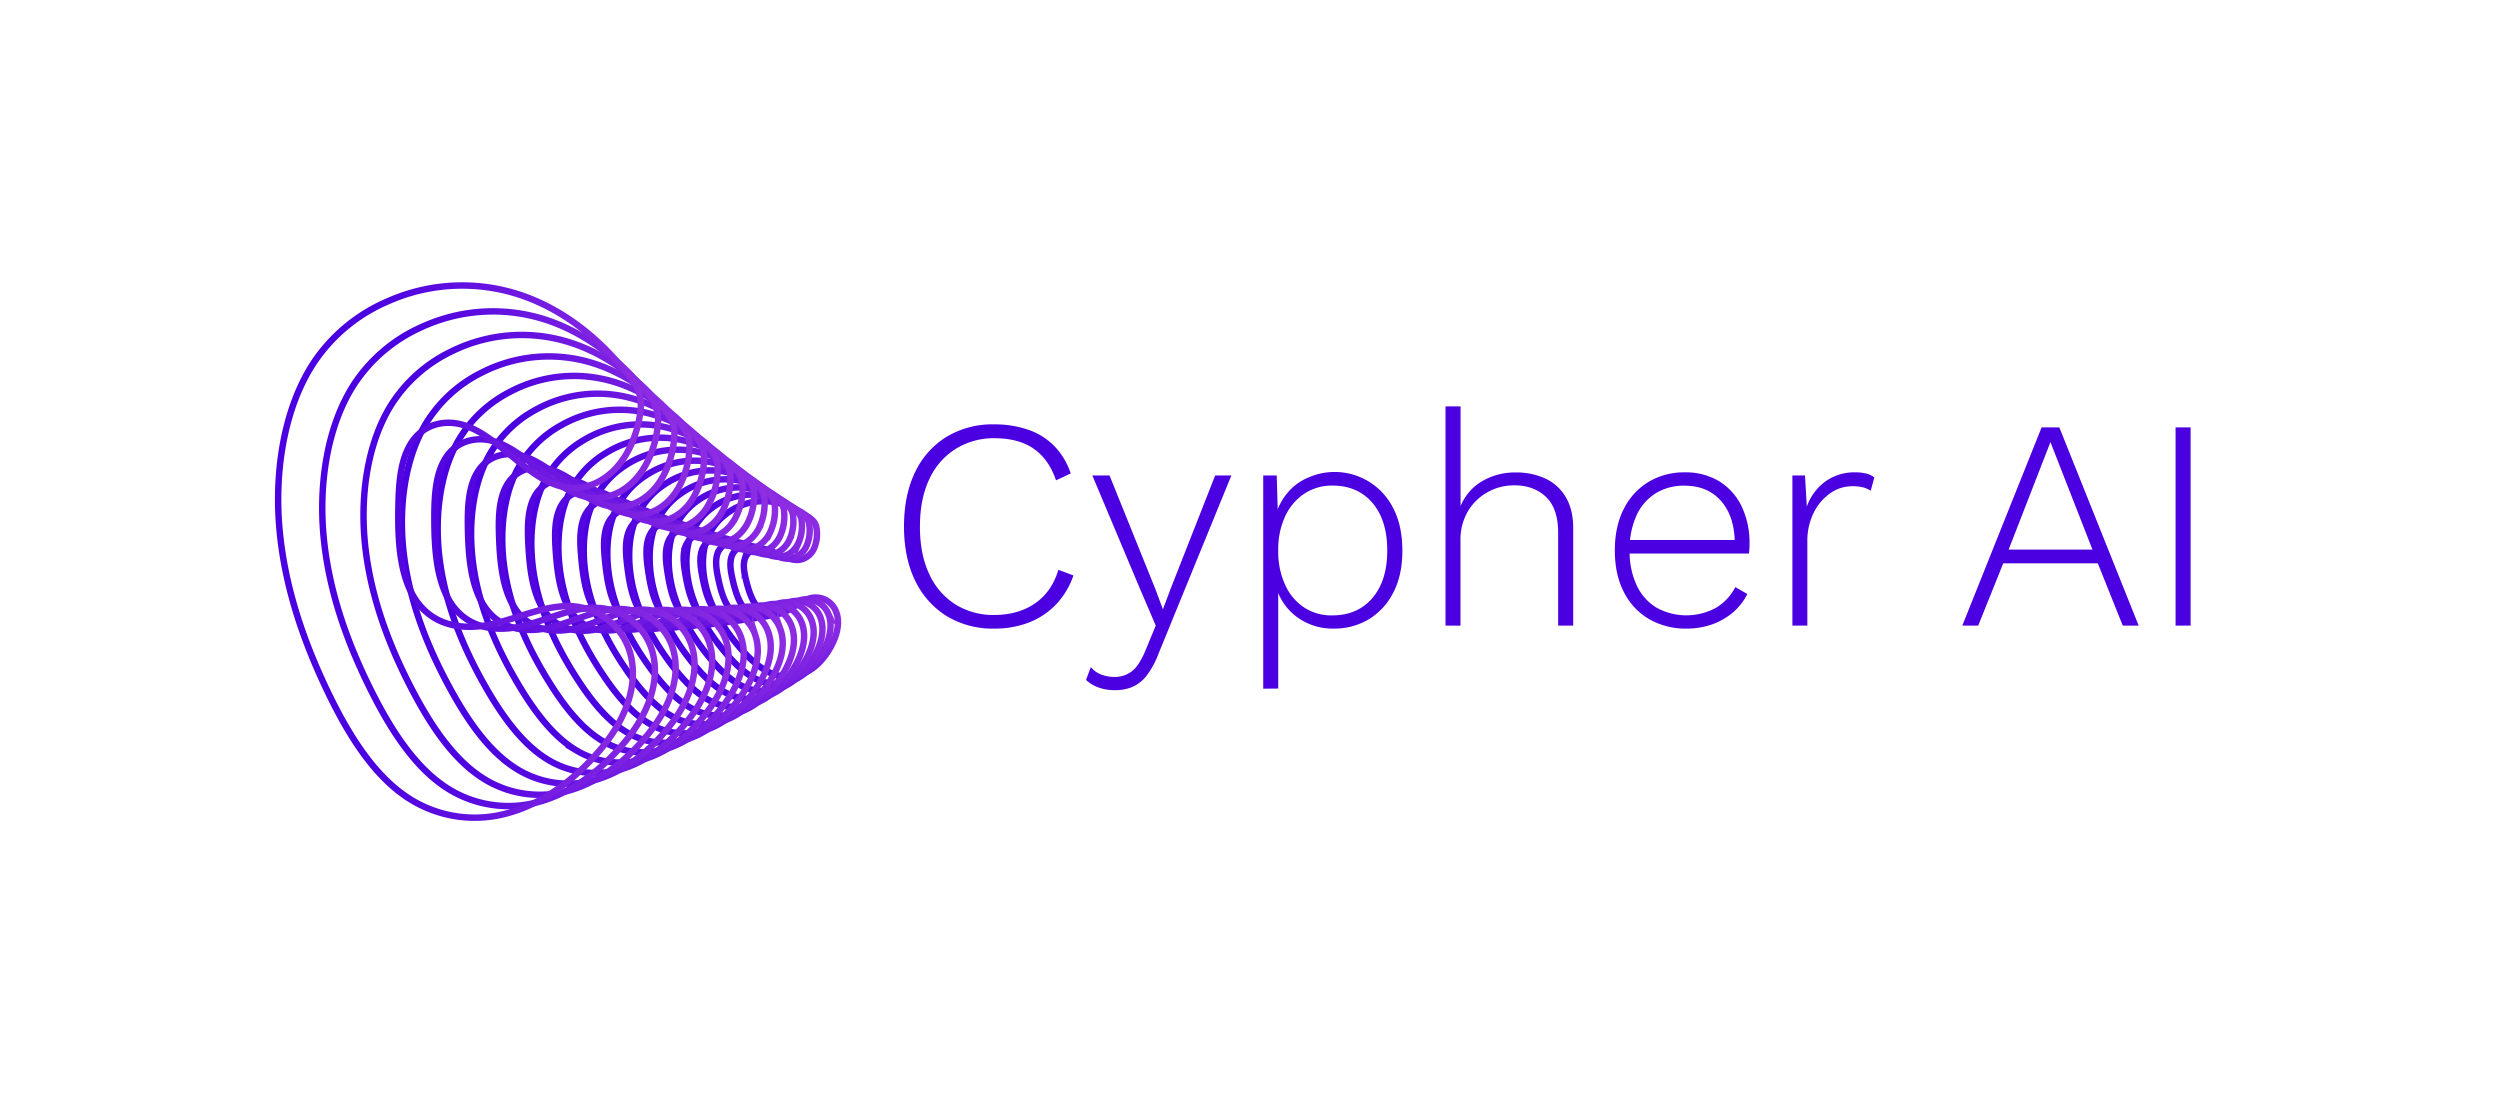 <svg id="Layer_1" data-name="Layer 1" xmlns="http://www.w3.org/2000/svg" xmlns:xlink="http://www.w3.org/1999/xlink" viewBox="0 0 1162.66 513.03"><defs><style>.cls-1,.cls-10,.cls-11,.cls-12,.cls-13,.cls-14,.cls-15,.cls-16,.cls-2,.cls-3,.cls-4,.cls-5,.cls-6,.cls-7,.cls-8,.cls-9{fill:none;stroke-miterlimit:10;stroke-width:3px;}.cls-1{stroke:url(#linear-gradient);}.cls-2{stroke:url(#linear-gradient-2);}.cls-3{stroke:url(#linear-gradient-3);}.cls-4{stroke:url(#linear-gradient-4);}.cls-5{stroke:url(#linear-gradient-5);}.cls-6{stroke:url(#linear-gradient-6);}.cls-7{stroke:url(#linear-gradient-7);}.cls-8{stroke:url(#linear-gradient-8);}.cls-9{stroke:url(#linear-gradient-9);}.cls-10{stroke:url(#linear-gradient-10);}.cls-11{stroke:url(#linear-gradient-11);}.cls-12{stroke:url(#linear-gradient-12);}.cls-13{stroke:url(#linear-gradient-13);}.cls-14{stroke:url(#linear-gradient-14);}.cls-15{stroke:url(#linear-gradient-15);}.cls-16{stroke:url(#linear-gradient-16);}.cls-17{fill:#4a00e0;}</style><linearGradient id="linear-gradient" x1="127.85" y1="256.52" x2="299.54" y2="256.52" gradientTransform="translate(266.27 209.6) rotate(-15) scale(0.34)" gradientUnits="userSpaceOnUse"><stop offset="0.26" stop-color="#4a00e0"/><stop offset="1" stop-color="#8e2de2"/></linearGradient><linearGradient id="linear-gradient-2" x1="127.85" y1="256.52" x2="299.54" y2="256.52" gradientTransform="translate(255.02 203.13) rotate(-14) scale(0.36)" xlink:href="#linear-gradient"/><linearGradient id="linear-gradient-3" x1="127.85" y1="256.52" x2="299.54" y2="256.52" gradientTransform="translate(243.03 195.97) rotate(-13) scale(0.39)" xlink:href="#linear-gradient"/><linearGradient id="linear-gradient-4" x1="127.85" y1="256.52" x2="299.54" y2="256.52" gradientTransform="translate(230.29 188.04) rotate(-12) scale(0.42)" xlink:href="#linear-gradient"/><linearGradient id="linear-gradient-5" x1="127.85" y1="256.52" x2="299.54" y2="256.52" gradientTransform="matrix(0.44, -0.09, 0.09, 0.44, 216.73, 179.28)" xlink:href="#linear-gradient"/><linearGradient id="linear-gradient-6" x1="127.85" y1="256.52" x2="299.54" y2="256.52" gradientTransform="translate(202.33 169.6) rotate(-10) scale(0.48)" xlink:href="#linear-gradient"/><linearGradient id="linear-gradient-7" x1="127.85" y1="256.52" x2="299.54" y2="256.52" gradientTransform="matrix(0.51, -0.08, 0.08, 0.51, 187.02, 158.93)" xlink:href="#linear-gradient"/><linearGradient id="linear-gradient-8" x1="127.85" y1="256.52" x2="299.54" y2="256.52" gradientTransform="translate(170.76 147.17) rotate(-8) scale(0.56)" xlink:href="#linear-gradient"/><linearGradient id="linear-gradient-9" x1="127.85" y1="256.52" x2="299.54" y2="256.52" gradientTransform="translate(153.5 134.23) rotate(-7) scale(0.6)" xlink:href="#linear-gradient"/><linearGradient id="linear-gradient-10" x1="127.85" y1="256.52" x2="299.54" y2="256.52" gradientTransform="translate(135.19 119.98) rotate(-6) scale(0.65)" xlink:href="#linear-gradient"/><linearGradient id="linear-gradient-11" x1="127.85" y1="256.52" x2="299.54" y2="256.52" gradientTransform="matrix(0.69, -0.06, 0.06, 0.69, 115.77, 104.32)" xlink:href="#linear-gradient"/><linearGradient id="linear-gradient-12" x1="127.85" y1="256.52" x2="299.54" y2="256.52" gradientTransform="translate(95.18 87.12) rotate(-4) scale(0.75)" xlink:href="#linear-gradient"/><linearGradient id="linear-gradient-13" x1="127.85" y1="256.52" x2="299.54" y2="256.52" gradientTransform="translate(73.38 68.25) rotate(-3) scale(0.8)" xlink:href="#linear-gradient"/><linearGradient id="linear-gradient-14" x1="127.85" y1="256.52" x2="299.54" y2="256.52" gradientTransform="matrix(0.86, -0.03, 0.03, 0.86, 50.28, 47.55)" xlink:href="#linear-gradient"/><linearGradient id="linear-gradient-15" x1="127.85" y1="256.52" x2="299.54" y2="256.52" gradientTransform="matrix(0.93, -0.02, 0.02, 0.93, 25.85, 24.85)" xlink:href="#linear-gradient"/><linearGradient id="linear-gradient-16" x1="127.85" y1="256.52" x2="299.54" y2="256.52" gradientTransform="matrix(1, 0, 0, 1, 0, 0)" xlink:href="#linear-gradient"/></defs><title>cypher</title><path class="cls-1" d="M358.16,233.23a28.62,28.62,0,0,0-21.08,6.28,26.31,26.31,0,0,0-8.54,11.91c-2.73,7.85-1.81,17.81,1.32,26.52s8.26,16.3,13.9,22.88c4.65,5.42,9.86,10.38,15.66,12.59a19.1,19.1,0,0,0,16.43-1.3c4.91-2.8,8.85-7.65,11.61-13.47,2-4.31,3.39-10.12,1-15a10.07,10.07,0,0,0-11.56-5.44c-4,1-7.36,4-11.08,5.92s-8.37,2.68-12.17-.46c-3.6-3-5.35-8.5-6.62-13.59-.85-3.41-1.6-7.14-.63-10.16a7,7,0,0,1,7.31-4.81c3.06.16,6.12,1.7,9.13,3.07s6.17,2.61,9.15,2.15a9.14,9.14,0,0,0,6.8-5.77,16.85,16.85,0,0,0,.88-9.27c-.55-3.08-3.09-4.41-5.13-5.8A36.11,36.11,0,0,0,358.16,233.23Z"/><path class="cls-2" d="M353.37,230.26a30.83,30.83,0,0,0-22.79,6.35,28.34,28.34,0,0,0-9.4,12.65c-3.08,8.39-2.28,19.11.91,28.54s8.59,17.67,14.53,24.86c4.89,5.91,10.4,11.35,16.6,13.83a20.47,20.47,0,0,0,17.68-1.1c5.33-2.91,9.66-8.05,12.73-14.26,2.28-4.59,3.84-10.81,1.39-16.09A10.83,10.83,0,0,0,372.69,279c-4.33,1-8,4.16-12,6.16s-9.06,2.72-13.08-.72c-3.81-3.27-5.59-9.24-6.86-14.74-.85-3.68-1.6-7.7-.49-10.93a7.53,7.53,0,0,1,7.95-5c3.29.23,6.55,1.94,9.76,3.47s6.58,2.93,9.79,2.49a9.89,9.89,0,0,0,7.43-6.08,18.27,18.27,0,0,0,1.12-10c-.55-3.32-3.24-4.8-5.42-6.33A38.85,38.85,0,0,0,353.37,230.26Z"/><path class="cls-3" d="M348.26,227a33.15,33.15,0,0,0-24.62,6.4A30.63,30.63,0,0,0,313.3,246.8c-3.47,9-2.81,20.51.45,30.7s8.89,19.17,15.15,27c5.14,6.45,11,12.39,17.58,15.18a22.08,22.08,0,0,0,19-.84c5.78-3,10.53-8.48,14-15.1,2.54-4.89,4.33-11.55,1.8-17.27a11.65,11.65,0,0,0-13.14-6.76c-4.68,1-8.66,4.32-13,6.4s-9.78,2.75-14-1c-4-3.58-5.84-10-7.1-16-.84-4-1.57-8.31-.33-11.76a8.11,8.11,0,0,1,8.64-5.26c3.54.31,7,2.2,10.44,3.91s7,3.27,10.48,2.86,6.4-2.79,8.09-6.4a19.51,19.51,0,0,0,1.39-10.68c-.52-3.58-3.39-5.22-5.7-6.9A41.64,41.64,0,0,0,348.26,227Z"/><path class="cls-4" d="M342.84,223.35a35.71,35.71,0,0,0-26.59,6.43A32.72,32.72,0,0,0,304.88,244c-3.9,9.57-3.41,22-.1,33s9.21,20.78,15.78,29.31c5.41,7,11.56,13.54,18.63,16.66a23.75,23.75,0,0,0,20.48-.55c6.27-3.16,11.48-8.92,15.28-16,2.82-5.21,4.88-12.33,2.26-18.53a12.52,12.52,0,0,0-14-7.52c-5.05,1-9.38,4.48-14.13,6.63s-10.57,2.78-15.08-1.36c-4.28-3.93-6.09-10.9-7.33-17.3-.83-4.29-1.53-9-.13-12.65a8.72,8.72,0,0,1,9.39-5.5c3.79.4,7.49,2.5,11.14,4.4s7.49,3.64,11.21,3.27,7-2.88,8.83-6.72a21.1,21.1,0,0,0,1.69-11.46c-.49-3.86-3.55-5.67-6-7.53A45,45,0,0,0,342.84,223.35Z"/><path class="cls-5" d="M337.07,219.36a38.34,38.34,0,0,0-28.7,6.4,35.31,35.31,0,0,0-12.5,15.1c-4.36,10.21-4.07,23.58-.72,35.48s9.51,22.51,16.42,31.81c5.68,7.66,12.17,14.77,19.71,18.26a25.52,25.52,0,0,0,22-.21c6.8-3.28,12.5-9.38,16.73-16.88,3.12-5.55,5.47-13.17,2.77-19.89a13.46,13.46,0,0,0-14.91-8.34c-5.45,1-10.18,4.65-15.32,6.87s-11.42,2.79-16.19-1.75c-4.52-4.31-6.34-11.83-7.56-18.74-.81-4.63-1.48-9.67.1-13.61a9.38,9.38,0,0,1,10.2-5.73c4.07.5,8,2.83,11.9,4.94s8,4.06,12,3.73,7.52-3,9.61-7.06a22.59,22.59,0,0,0,2-12.29c-.45-4.16-3.71-6.17-6.31-8.21A48.23,48.23,0,0,0,337.07,219.36Z"/><path class="cls-6" d="M331,215a41.21,41.21,0,0,0-31,6.35,38,38,0,0,0-13.72,16c-4.88,10.9-4.82,25.28-1.44,38.14s9.8,24.37,17.05,34.51c6,8.34,12.82,16.1,20.85,20a27.44,27.44,0,0,0,23.69.19c7.37-3.39,13.62-9.84,18.31-17.83,3.46-5.91,6.12-14.06,3.35-21.33a14.49,14.49,0,0,0-15.88-9.25c-5.88,1-11,4.81-16.6,7.1s-12.32,2.78-17.36-2.19c-4.79-4.71-6.6-12.84-7.78-20.29-.79-5-1.41-10.42.36-14.62,2-4.79,6.7-6.59,11.07-6s8.55,3.19,12.7,5.53,8.51,4.52,12.82,4.23,8.14-3,10.47-7.41a24.36,24.36,0,0,0,2.42-13.17c-.41-4.48-3.87-6.7-6.63-8.94A51.86,51.86,0,0,0,331,215Z"/><path class="cls-7" d="M324.45,210.1A44.29,44.29,0,0,0,291,216.35a40.75,40.75,0,0,0-15,16.93c-5.46,11.63-5.66,27.08-2.27,41s10.08,26.39,17.69,37.42c6.26,9.08,13.47,17.56,22,21.89a29.51,29.51,0,0,0,25.47.65c8-3.51,14.83-10.33,20-18.83,3.84-6.29,6.86-15,4-22.86A15.58,15.58,0,0,0,346,282.27c-6.33,1-11.94,5-18,7.32s-13.31,2.76-18.64-2.67c-5.05-5.16-6.85-13.93-8-22-.76-5.39-1.32-11.24.66-15.72,2.25-5.11,7.33-7,12-6.21s9.14,3.59,13.55,6.18,9.06,5,13.71,4.8,8.8-3.12,11.39-7.78a26.15,26.15,0,0,0,2.85-14.11c-.36-4.82-4-7.28-7-9.74A55.81,55.81,0,0,0,324.45,210.1Z"/><path class="cls-8" d="M317.56,204.76a47.71,47.71,0,0,0-36.06,6.09A43.81,43.81,0,0,0,265,228.77c-6.09,12.4-6.6,29-3.21,44s10.34,28.56,18.31,40.56c6.56,9.88,14.16,19.13,23.28,24a31.71,31.71,0,0,0,27.37,1.17c8.65-3.62,16.14-10.82,21.87-19.86,4.24-6.69,7.65-16,4.74-24.51a16.76,16.76,0,0,0-18-11.33c-6.83.9-12.93,5.11-19.46,7.53s-14.35,2.72-20-3.22c-5.34-5.64-7.11-15.11-8.17-23.76-.71-5.8-1.21-12.1,1-16.89,2.52-5.45,8-7.34,13-6.45s9.76,4,14.45,6.9,9.65,5.57,14.65,5.41,9.52-3.19,12.39-8.14A28.1,28.1,0,0,0,350.64,229c-.29-5.19-4.2-7.9-7.3-10.6A60,60,0,0,0,317.56,204.76Z"/><path class="cls-9" d="M310.24,198.89a51.29,51.29,0,0,0-38.88,5.87,47.11,47.11,0,0,0-18.06,19c-6.78,13.22-7.64,31.07-4.28,47.26s10.58,30.9,18.93,43.95c6.87,10.74,14.86,20.82,24.58,26.18a34.12,34.12,0,0,0,29.4,1.77c9.37-3.72,17.55-11.33,23.88-20.94,4.69-7.11,8.53-17.06,5.56-26.26a18,18,0,0,0-19.11-12.52c-7.37.84-14,5.25-21.07,7.73s-15.48,2.65-21.42-3.84c-5.64-6.16-7.36-16.37-8.34-25.7-.65-6.25-1.07-13,1.4-18.13,2.82-5.81,8.75-7.74,14.13-6.7s10.42,4.53,15.41,7.7,10.27,6.16,15.65,6.09,10.3-3.25,13.48-8.52a30.37,30.37,0,0,0,3.86-16.19c-.22-5.59-4.37-8.57-7.65-11.54A64.6,64.6,0,0,0,310.24,198.89Z"/><path class="cls-10" d="M302.49,192.45A55.07,55.07,0,0,0,260.58,198a50.72,50.72,0,0,0-19.78,20c-7.54,14.08-8.79,33.26-5.48,50.73s10.79,33.42,19.52,47.6c7.18,11.68,15.59,22.67,25.94,28.61a36.65,36.65,0,0,0,31.57,2.46c10.15-3.83,19.08-11.85,26.07-22.07,5.17-7.56,9.49-18.17,6.47-28.13a19.36,19.36,0,0,0-20.32-13.81c-7.93.76-15.15,5.38-22.79,7.91s-16.7,2.56-23-4.53c-5.94-6.73-7.6-17.74-8.48-27.78-.58-6.73-.9-14,1.85-19.47,3.13-6.2,9.55-8.16,15.32-6.94s11.11,5.06,16.41,8.57,10.93,6.81,16.71,6.84,11.14-3.3,14.65-8.91a32.54,32.54,0,0,0,4.46-17.34c-.13-6-4.54-9.29-8-12.54C322.93,201,312.88,195.21,302.49,192.45Z"/><path class="cls-11" d="M294.27,185.37a59.33,59.33,0,0,0-45.16,5.21,54.5,54.5,0,0,0-21.64,21.18c-8.37,15-10.08,35.59-6.84,54.43s11,36.14,20.09,51.55c7.5,12.69,16.33,24.67,27.35,31.25a39.46,39.46,0,0,0,33.9,3.24c11-3.94,20.74-12.39,28.44-23.25,5.7-8,10.54-19.36,7.48-30.11a20.83,20.83,0,0,0-21.58-15.24c-8.54.67-16.39,5.5-24.65,8.08s-18,2.44-24.6-5.3c-6.26-7.35-7.84-19.21-8.6-30-.5-7.25-.71-15.1,2.35-20.9,3.49-6.6,10.43-8.59,16.6-7.16s11.85,5.64,17.49,9.51,11.62,7.53,17.84,7.67,12-3.34,15.92-9.3a35,35,0,0,0,5.11-18.56c0-6.46-4.7-10.08-8.37-13.63C316.09,195,305.39,188.53,294.27,185.37Z"/><path class="cls-12" d="M285.58,177.61a63.67,63.67,0,0,0-48.65,4.76,58.53,58.53,0,0,0-23.67,22.36c-9.28,16-11.5,38.07-8.38,58.39s11.12,39.05,20.63,55.8c7.84,13.78,17.1,26.82,28.82,34.1a42.4,42.4,0,0,0,36.39,4.12c11.87-4,22.52-12.93,31-24.46,6.28-8.52,11.7-20.61,8.6-32.23a22.39,22.39,0,0,0-22.91-16.79c-9.19.56-17.73,5.61-26.66,8.23s-19.39,2.28-26.34-6.17c-6.6-8-8.07-20.8-8.68-32.44-.4-7.8-.48-16.25,2.92-22.42,3.87-7,11.37-9,18-7.4s12.64,6.3,18.63,10.56,12.34,8.32,19,8.58c6.54.26,13-3.36,17.29-9.7a37.76,37.76,0,0,0,5.85-19.85c.08-7-4.88-10.93-8.75-14.82C308.85,188.35,297.47,181.22,285.58,177.61Z"/><path class="cls-13" d="M276.37,169.1A68.52,68.52,0,0,0,224,173.3a63.12,63.12,0,0,0-25.87,23.6c-10.27,17-13.08,40.72-10.1,62.62s11.23,42.2,21.14,60.38c8.16,15,17.87,29.16,30.34,37.2a45.59,45.59,0,0,0,39,5.11c12.84-4.1,24.46-13.47,33.8-25.71,6.91-9,13-21.94,9.85-34.5a24.08,24.08,0,0,0-24.31-18.47c-9.9.43-19.17,5.69-28.82,8.34s-20.89,2.1-28.21-7.12c-6.94-8.74-8.28-22.51-8.71-35-.3-8.4-.22-17.48,3.55-24.05,4.3-7.49,12.39-9.51,19.47-7.62s13.47,7,19.83,11.71,13.12,9.17,20.3,9.58,14-3.38,18.77-10.11c3.89-5.54,6.42-13.5,6.66-21.23.22-7.48-5-11.84-9.13-16.1C301.19,181.08,289.09,173.21,276.37,169.1Z"/><path class="cls-14" d="M266.63,159.79a73.63,73.63,0,0,0-56.41,3.53A67.85,67.85,0,0,0,182,188.2c-11.36,18.08-14.82,43.53-12,67.14s11.28,45.57,21.59,65.3c8.49,16.25,18.67,31.69,31.92,40.57a49,49,0,0,0,41.88,6.23c13.88-4.17,26.55-14,36.82-27,7.6-9.59,14.35-23.35,11.24-36.9a25.88,25.88,0,0,0-25.79-20.32c-10.65.27-20.72,5.76-31.14,8.43s-22.5,1.86-30.19-8.19c-7.3-9.53-8.49-24.36-8.72-37.84-.15-9,.1-18.79,4.28-25.79,4.75-8,13.5-10,21.07-7.82s14.35,7.79,21.1,13,13.93,10.1,21.64,10.68c7.55.56,15.16-3.37,20.37-10.51,4.29-5.89,7.16-14.4,7.56-22.71.38-8-5.19-12.82-9.51-17.47C293.09,173.13,280.23,164.43,266.63,159.79Z"/><path class="cls-15" d="M256.34,149.58a79.22,79.22,0,0,0-60.71,2.74,72.83,72.83,0,0,0-30.84,26.23c-12.56,19.22-16.76,46.52-14.2,71.95s11.27,49.2,22,70.61c8.83,17.63,19.48,34.42,33.56,44.22A52.74,52.74,0,0,0,251,372.81c15-4.22,28.81-14.59,40.1-28.35,8.34-10.17,15.85-24.83,12.77-39.46a27.83,27.83,0,0,0-27.35-22.33c-11.45.1-22.38,5.8-33.63,8.48s-24.23,1.57-32.31-9.37C203,271.4,202,255.43,202,240.94c0-9.71.46-20.21,5.08-27.65,5.26-8.48,14.7-10.49,22.8-8s15.28,8.63,22.44,14.32,14.79,11.13,23.07,11.89c8.11.74,16.36-3.33,22.1-10.92,4.72-6.25,8-15.34,8.55-24.27.56-8.62-5.34-13.88-9.9-19C284.53,164.43,270.87,154.84,256.34,149.58Z"/><path class="cls-16" d="M245.46,138.42a85.19,85.19,0,0,0-65.32,1.81,78.34,78.34,0,0,0-33.65,27.61c-13.86,20.43-18.88,49.7-16.61,77.09s11.19,53.11,22.31,76.33c9.15,19.12,20.29,37.37,35.24,48.17a56.67,56.67,0,0,0,48.14,8.88c16.22-4.25,31.25-15.14,43.65-29.72,9.16-10.78,17.51-26.4,14.47-42.19a29.93,29.93,0,0,0-29-24.52c-12.31-.11-24.16,5.82-36.31,8.48s-26.08,1.25-34.56-10.67c-8.05-11.3-8.82-28.49-8.54-44.07.18-10.44.87-21.72,6-29.63,5.82-9,16-11,24.67-8.19s16.26,9.57,23.86,15.82,15.69,12.24,24.58,13.22c8.7.95,17.64-3.28,23.95-11.33,5.2-6.63,8.86-16.34,9.66-25.93.76-9.26-5.48-15-10.29-20.57C275.49,154.91,261,144.34,245.46,138.42Z"/><path class="cls-17" d="M499.21,267.62a36.62,36.62,0,0,1-7.89,13.27,34.87,34.87,0,0,1-12.57,8.52,44,44,0,0,1-16.42,2.93,41.14,41.14,0,0,1-22-5.79,39,39,0,0,1-14.67-16.42q-5.24-10.61-5.24-25.28t5.17-25.28a38.57,38.57,0,0,1,14.6-16.41,41.15,41.15,0,0,1,22-5.8A47.76,47.76,0,0,1,478.61,200a31.05,31.05,0,0,1,11.94,7.68,33.26,33.26,0,0,1,7.4,12.5l-6.84,3.21q-3.23-9.63-10.2-14.59t-18.3-5a33.47,33.47,0,0,0-18.22,5,32.69,32.69,0,0,0-12.23,14.1q-4.32,9.15-4.33,22t4.27,21.93A32.26,32.26,0,0,0,444.18,281a33.2,33.2,0,0,0,18.15,5q11.18,0,19-5.38T492.22,265Z"/><path class="cls-17" d="M572.67,221.11l-33.8,82.68a40.92,40.92,0,0,1-5.44,10.2,17.32,17.32,0,0,1-6.57,5.38,20.54,20.54,0,0,1-8.38,1.6,22.13,22.13,0,0,1-7.61-1.25,16.82,16.82,0,0,1-5.8-3.5l2.24-6a11.45,11.45,0,0,0,5,3.56,17.73,17.73,0,0,0,6,1.05,13,13,0,0,0,8-2.59q3.5-2.58,6.57-10.12l4.61-11.18-7.41-17.31L508,221.11h8L537.34,274l3.49,9.36,3.77-10,20.53-52.24Z"/><path class="cls-17" d="M587.48,320.28V221.11h6.28l.56,19.41-1-1.11A28.5,28.5,0,0,1,599,228.93a25.19,25.19,0,0,1,9.43-6.84A30.43,30.43,0,0,1,648,236.47q4.18,8.1,4.19,19.56T648,275.51A30.29,30.29,0,0,1,636.57,288a30.89,30.89,0,0,1-16.27,4.33,28,28,0,0,1-16.76-5.1,26.44,26.44,0,0,1-9.92-13.75l.84-1.26v48Zm32-34.08q11.88,0,18.79-8.11T645.16,256q0-14-6.84-22.07t-18.58-8.1a23.3,23.3,0,0,0-13.06,3.7A25.46,25.46,0,0,0,597.74,240a36.47,36.47,0,0,0-3.28,16A37.12,37.12,0,0,0,597.67,272a24.87,24.87,0,0,0,8.87,10.54A23.08,23.08,0,0,0,619.46,286.2Z"/><path class="cls-17" d="M672.26,290.94V189h7v46.38a23.78,23.78,0,0,1,9.92-11.53,30,30,0,0,1,15.78-4.12,31.8,31.8,0,0,1,13.83,2.87,21.48,21.48,0,0,1,9.43,8.65q3.42,5.81,3.42,14.32v45.39h-7V247.79q0-11.32-5.66-16.7t-14.74-5.37A25.19,25.19,0,0,0,692,228.79a24.59,24.59,0,0,0-9.22,8.8,26,26,0,0,0-3.56,14v39.38Z"/><path class="cls-17" d="M784.27,292.34A33.87,33.87,0,0,1,767.09,288a30,30,0,0,1-11.8-12.5Q751,267.34,751,256t4.26-19.49a30.48,30.48,0,0,1,11.6-12.5,32,32,0,0,1,16.55-4.33,30,30,0,0,1,16.2,4.19A27.7,27.7,0,0,1,810,235.56a39.07,39.07,0,0,1,3.64,17.25c0,.84,0,1.66-.07,2.45s-.12,1.51-.21,2.16h-58v-6.28h54.89l-3.49,1q-.13-12-6.35-19.14t-17.11-7.12A24.62,24.62,0,0,0,770,229.42a23.78,23.78,0,0,0-8.94,10.33A37.79,37.79,0,0,0,757.88,256a37.08,37.08,0,0,0,3.28,16.2,23.69,23.69,0,0,0,9.22,10.4,28.8,28.8,0,0,0,27.65.07,23.85,23.85,0,0,0,9-9.63l5.59,3.21a27,27,0,0,1-6.71,8.59,31,31,0,0,1-9.63,5.52A35.49,35.49,0,0,1,784.27,292.34Z"/><path class="cls-17" d="M833.58,290.94V221.11h5.86l.84,14.52A24.49,24.49,0,0,1,848.8,224a23.13,23.13,0,0,1,14.11-4.33,20.92,20.92,0,0,1,5,.56,9.54,9.54,0,0,1,3.77,1.82L870,228.23a13.61,13.61,0,0,0-3.35-1.53,19.54,19.54,0,0,0-5.45-.56,17.34,17.34,0,0,0-10.05,3.28,23.84,23.84,0,0,0-7.69,9.08,29.21,29.21,0,0,0-2.93,13.34v39.1Z"/><path class="cls-17" d="M994.62,290.94h-7.4L975.62,262h-44L920,290.94h-7.4l36.88-92.18h8.24Zm-60.48-35.33h39l-19.55-50Z"/><path class="cls-17" d="M1018.78,198.76v92.18h-7V198.76Z"/></svg>